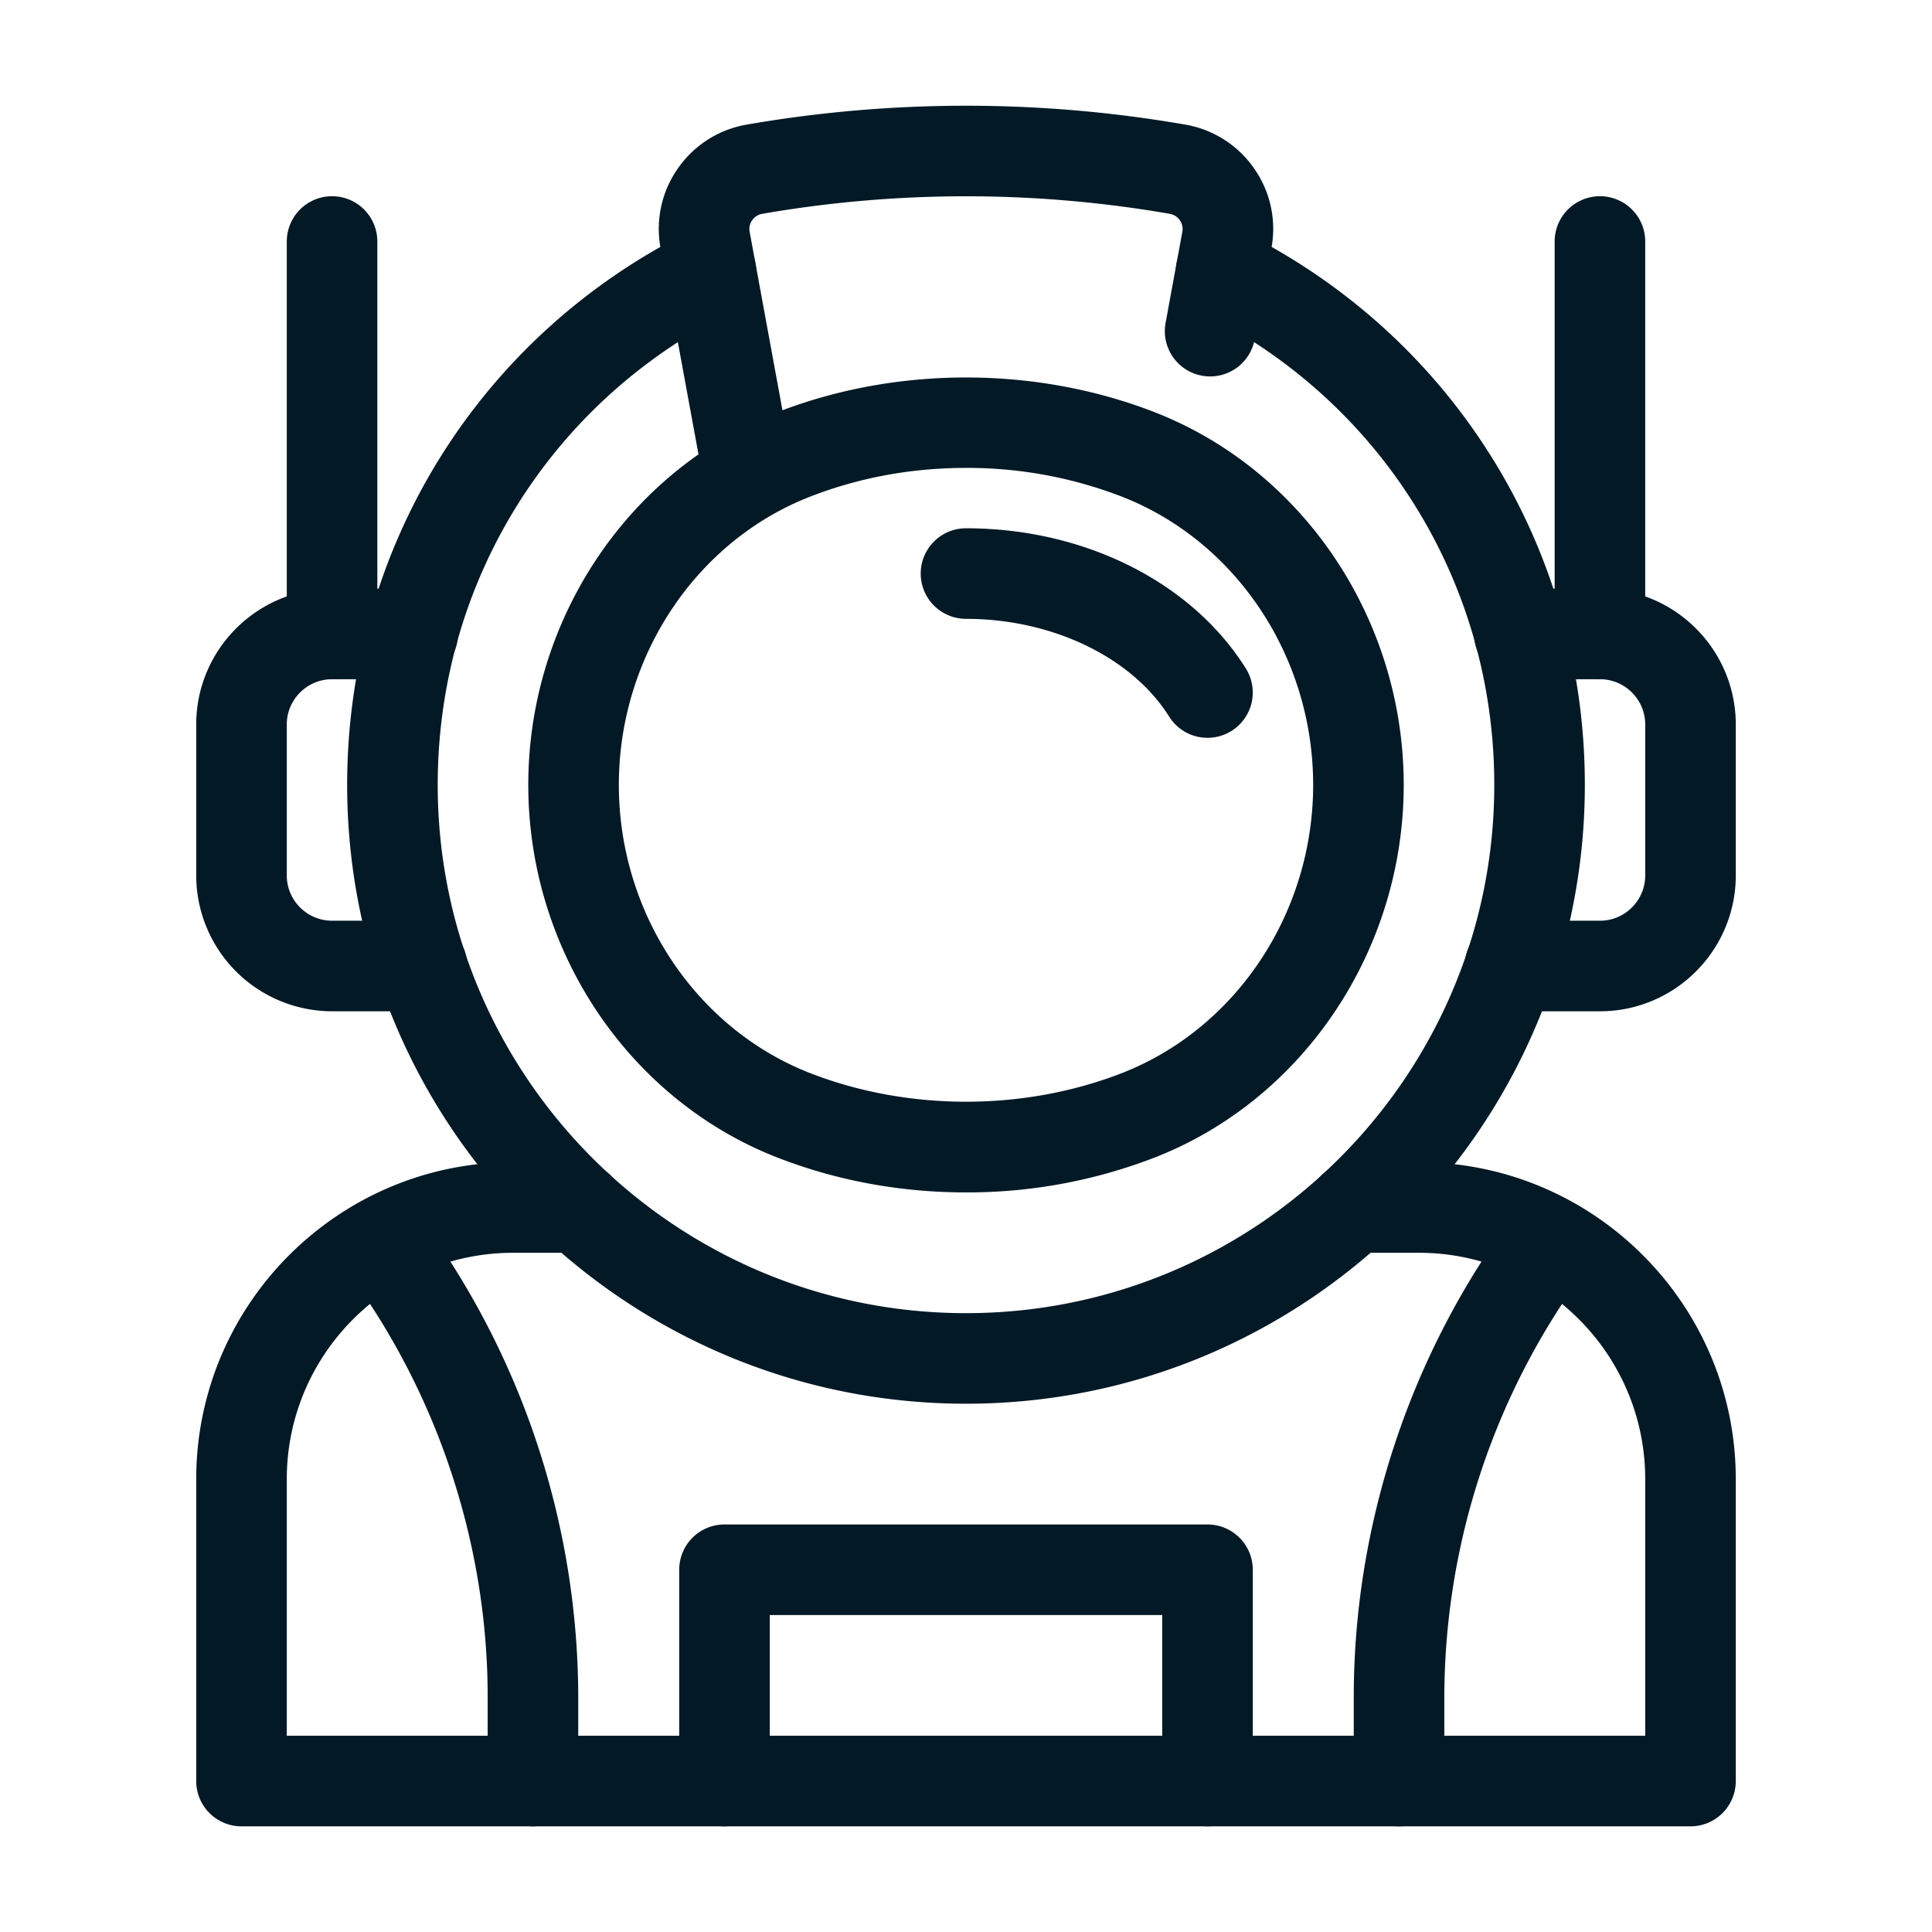 <svg xmlns="http://www.w3.org/2000/svg" version="1.1" xmlns:xlink="http://www.w3.org/1999/xlink" width="512" height="512" x="0" y="0" viewBox="0 0 64 64" style="enable-background:new 0 0 512 512" xml:space="preserve"><g><path d="M24.789 17.24a1.5 1.5 0 0 1-1.474-1.229l-1.433-7.794a3.477 3.477 0 0 1 .573-2.636 3.493 3.493 0 0 1 2.286-1.454 42.486 42.486 0 0 1 14.518 0 3.493 3.493 0 0 1 2.286 1.454c.54.773.743 1.71.573 2.636l-.562 3.054a1.5 1.5 0 0 1-2.95-.542l.561-3.054a.497.497 0 0 0-.083-.378.516.516 0 0 0-.335-.214 39.497 39.497 0 0 0-13.498 0 .516.516 0 0 0-.336.214.496.496 0 0 0-.082.379l1.432 7.793a1.5 1.5 0 0 1-1.476 1.772z" fill="#031926" opacity="1" data-original="#000000"></path><path d="M32 46.5c-11.304 0-20.5-9.196-20.5-20.5 0-7.839 4.362-14.872 11.383-18.354a1.5 1.5 0 1 1 1.333 2.688C18.223 13.306 14.5 19.309 14.5 26c0 9.65 7.85 17.5 17.5 17.5S49.5 35.65 49.5 26c0-6.69-3.723-12.694-9.716-15.666a1.5 1.5 0 1 1 1.333-2.688C48.138 11.128 52.5 18.161 52.5 26c0 11.304-9.196 20.5-20.5 20.5z" fill="#031926" opacity="1" data-original="#000000"></path><path d="M13.98 33.5H11A4.505 4.505 0 0 1 6.5 29v-5c0-2.481 2.019-4.5 4.5-4.5h2.67a1.5 1.5 0 1 1 0 3H11c-.827 0-1.5.673-1.5 1.5v5c0 .827.673 1.5 1.5 1.5h2.98a1.5 1.5 0 1 1 0 3zM53 33.5h-2.98a1.5 1.5 0 1 1 0-3H53c.827 0 1.5-.673 1.5-1.5v-5c0-.827-.673-1.5-1.5-1.5h-2.67a1.5 1.5 0 1 1 0-3H53c2.481 0 4.5 2.019 4.5 4.5v5c0 2.481-2.019 4.5-4.5 4.5z" fill="#031926" opacity="1" data-original="#000000"></path><path d="M11 22.5A1.5 1.5 0 0 1 9.5 21V8a1.5 1.5 0 1 1 3 0v13a1.5 1.5 0 0 1-1.5 1.5zM53 22.5a1.5 1.5 0 0 1-1.5-1.5V8a1.5 1.5 0 1 1 3 0v13a1.5 1.5 0 0 1-1.5 1.5zM56 60.5H8A1.5 1.5 0 0 1 6.5 59V49c0-5.79 4.71-10.5 10.5-10.5h2.17a1.5 1.5 0 1 1 0 3H17c-4.136 0-7.5 3.364-7.5 7.5v8.5h45V49c0-4.136-3.364-7.5-7.5-7.5h-2.17a1.5 1.5 0 1 1 0-3H47c5.79 0 10.5 4.71 10.5 10.5v10a1.5 1.5 0 0 1-1.5 1.5z" fill="#031926" opacity="1" data-original="#000000"></path><path d="M17.655 60.5a1.5 1.5 0 0 1-1.5-1.5v-2.787c0-5.08-1.676-10.12-4.717-14.188a1.5 1.5 0 0 1 2.402-1.796 26.862 26.862 0 0 1 5.315 15.984V59a1.5 1.5 0 0 1-1.5 1.5zM46.345 60.5a1.5 1.5 0 0 1-1.5-1.5v-2.787c0-5.724 1.887-11.4 5.315-15.984a1.5 1.5 0 0 1 2.402 1.796 23.846 23.846 0 0 0-4.717 14.188V59a1.5 1.5 0 0 1-1.5 1.5zM40 60.5a1.5 1.5 0 0 1-1.5-1.5v-5.5h-13V59a1.5 1.5 0 1 1-3 0v-7a1.5 1.5 0 0 1 1.5-1.5h16a1.5 1.5 0 0 1 1.5 1.5v7a1.5 1.5 0 0 1-1.5 1.5zM32 39.5c-2.157 0-4.244-.382-6.203-1.137C20.834 36.451 17.5 31.483 17.5 26s3.334-10.452 8.297-12.363c3.917-1.51 8.489-1.51 12.406 0C43.166 15.548 46.5 20.517 46.5 26s-3.334 10.452-8.297 12.363A17.185 17.185 0 0 1 32 39.5zm0-24c-1.787 0-3.511.315-5.125.937C23.062 17.905 20.5 21.749 20.5 26s2.562 8.095 6.375 9.563c3.227 1.244 7.023 1.244 10.25 0C40.938 34.095 43.5 30.251 43.5 26s-2.562-8.095-6.375-9.563A14.194 14.194 0 0 0 32 15.5z" fill="#031926" opacity="1" data-original="#000000"></path><path d="M40.001 24.441a1.5 1.5 0 0 1-1.272-.703C37.496 21.771 34.854 20.5 32 20.5a1.5 1.5 0 1 1 0-3c3.922 0 7.474 1.78 9.271 4.645a1.5 1.5 0 0 1-1.27 2.296z" fill="#031926" opacity="1" data-original="#000000"></path></g></svg>